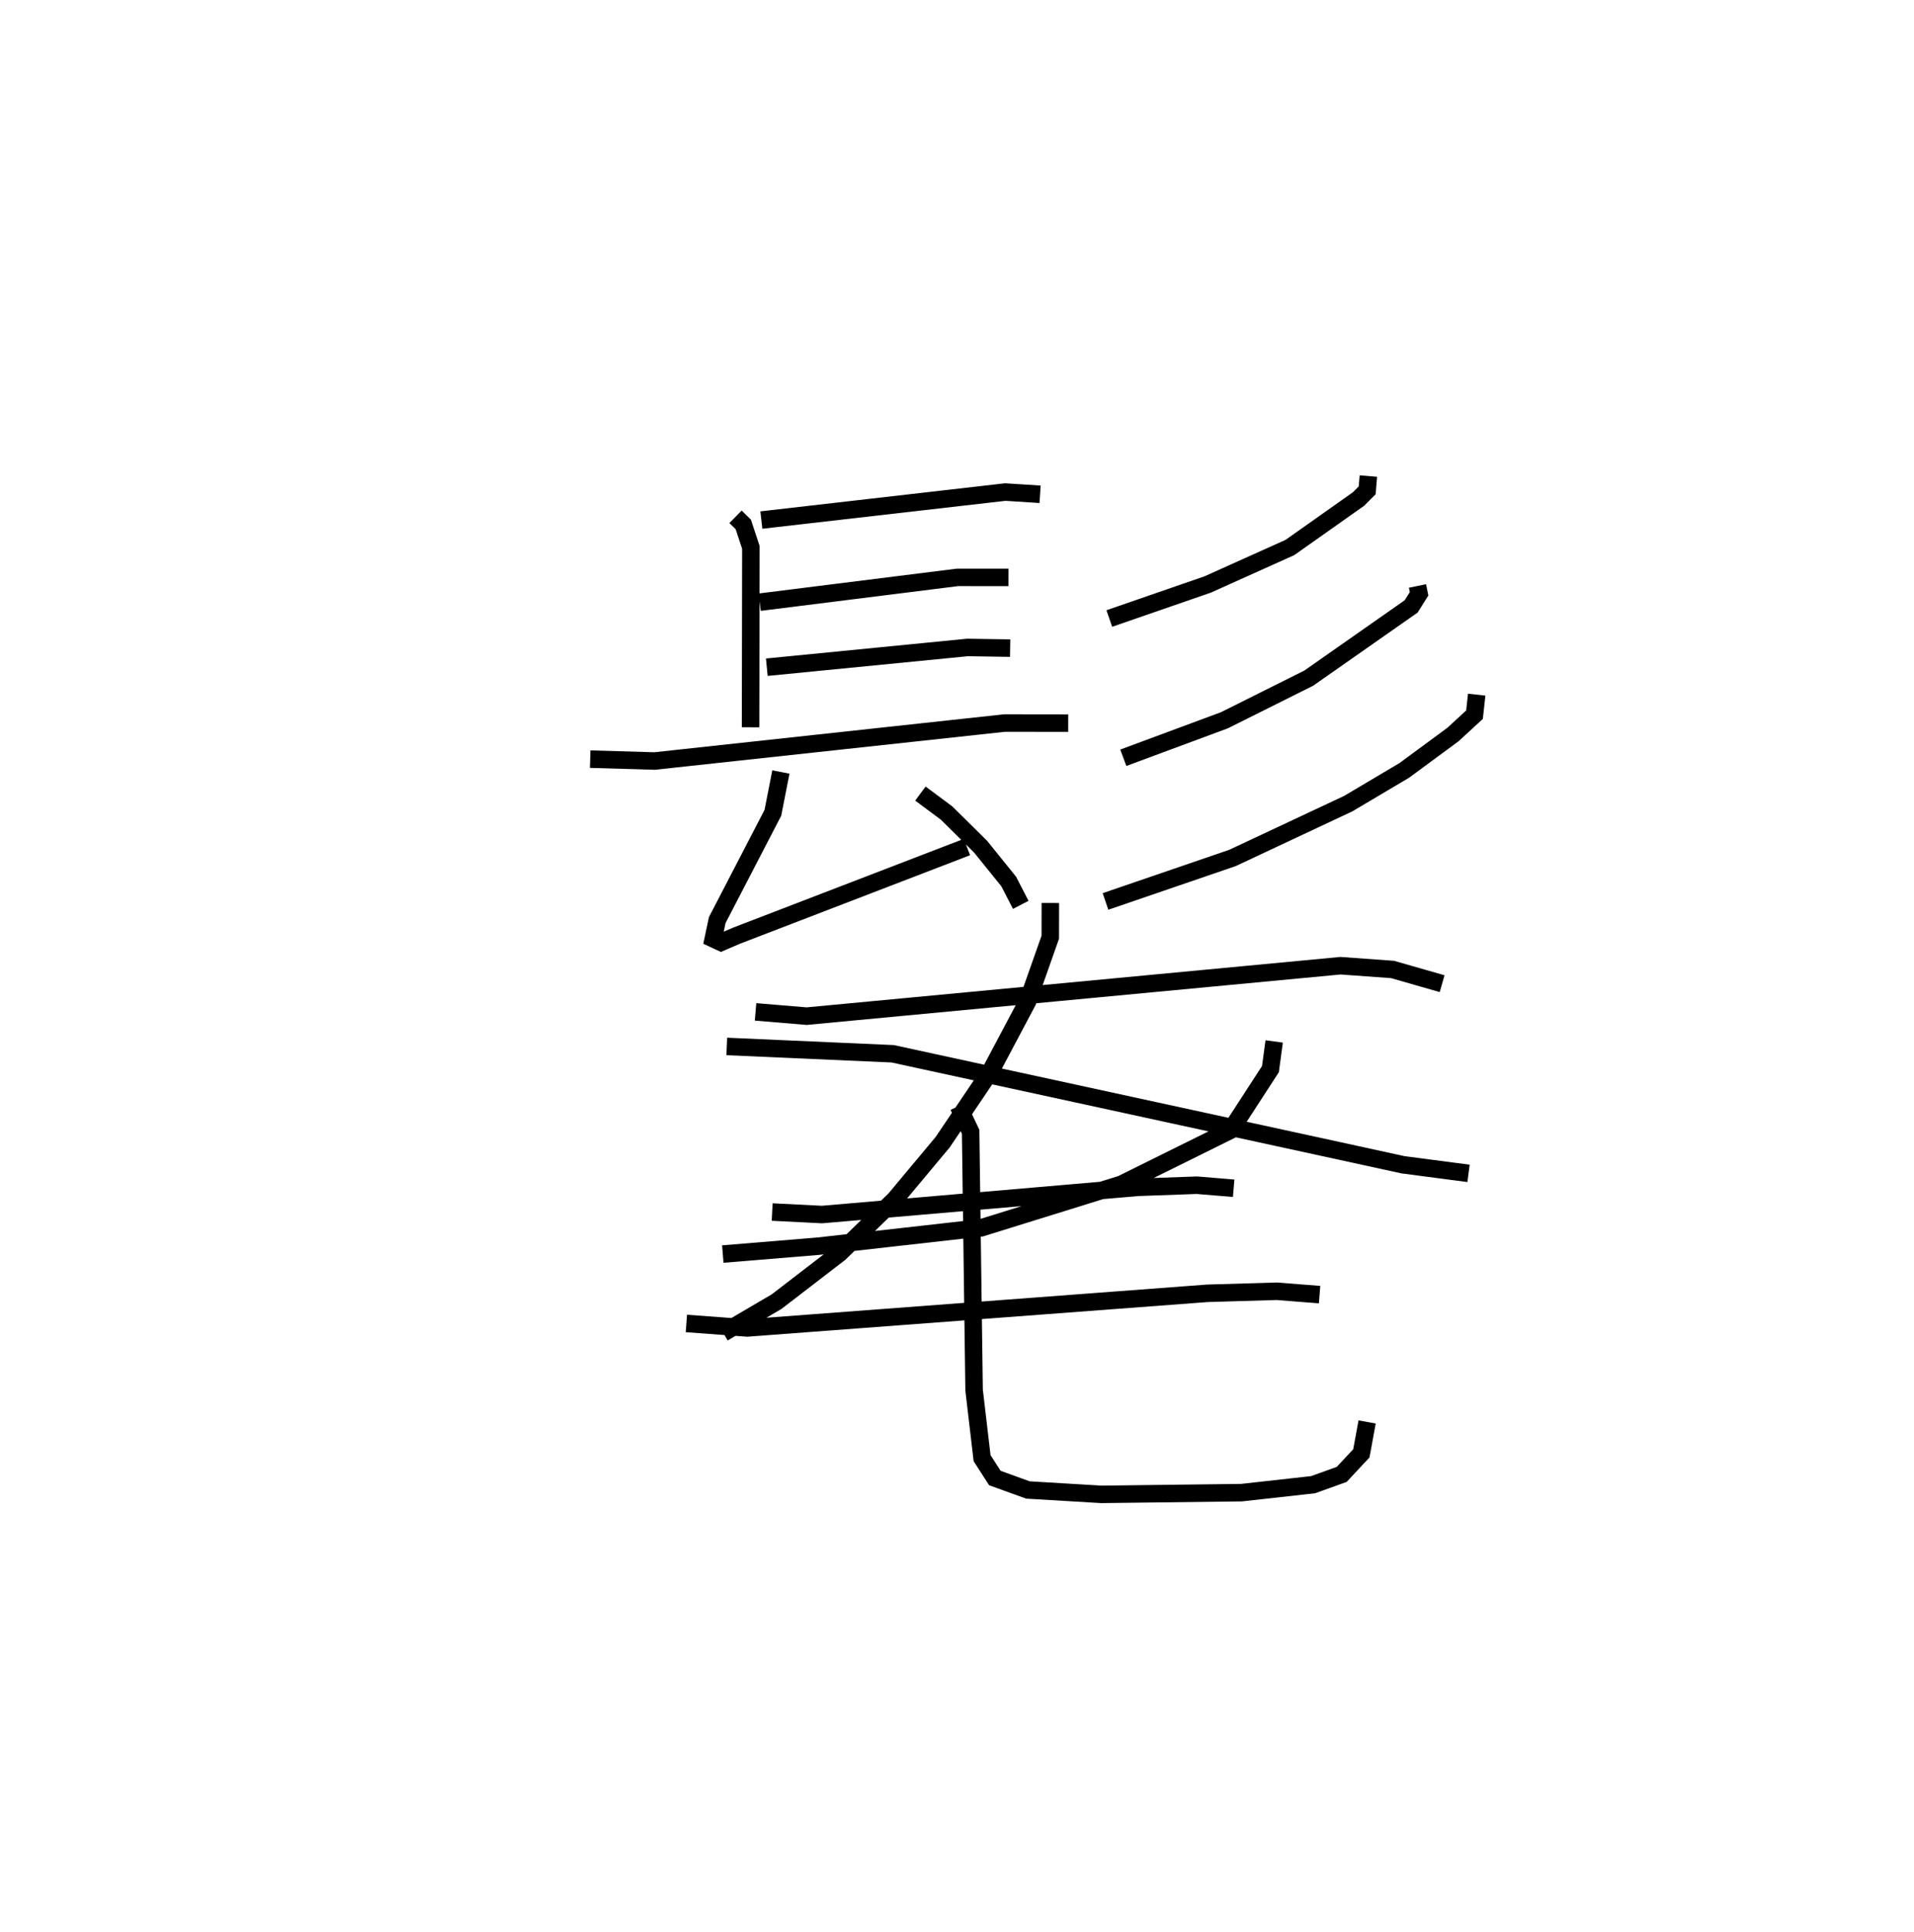 <?xml version="1.0" encoding="utf-8" ?>
<svg baseProfile="full" height="110.414" version="1.1" width="109.427" xmlns="http://www.w3.org/2000/svg" xmlns:ev="http://www.w3.org/2001/xml-events" xmlns:xlink="http://www.w3.org/1999/xlink"><defs /><rect fill="white" height="110.414" width="109.427" x="0" y="0" /><path d="M25,25 m0.0,0.0 m17.052,4.541 l0.443,0.435 0.434,1.313 l-0.018,10.283 m0.617,-11.845 l13.946,-1.601 1.99,0.128 m-16.034,6.167 l11.315,-1.418 2.913,0.002 m-13.818,5.133 l11.473,-1.129 2.439,0.038 m-24.01,6.345 l3.681,0.108 20.011,-2.171 l3.638,0.005 m-16.427,2.793 l-0.458,2.333 -3.181,6.133 l-0.226,1.067 0.443,0.205 l0.883,-0.38 13.176,-5.068 m-2.66,-3.056 l1.497,1.113 1.943,1.92 l1.609,1.994 0.688,1.334 m19.874,-24.511 l-0.068,0.816 -0.499,0.499 l-3.92,2.769 -4.706,2.116 l-5.619,1.943 m17.62,-1.86 l0.091,0.447 -0.454,0.722 l-5.854,4.099 -4.82,2.407 l-5.782,2.145 m20.204,-3.608 l-0.125,1.146 -1.237,1.137 l-2.779,2.047 -3.204,1.9 l-6.614,3.103 -7.263,2.488 m-20.007,6.312 l2.922,0.244 30.523,-2.883 l2.973,0.215 2.834,0.812 m-22.398,-4.612 l-0.004,1.955 -1.29,3.66 l-2.105,3.967 -2.757,4.09 l-2.74,3.28 -3.145,3.058 l-3.61,2.777 -3.05,1.787 m31.498,-16.661 l-0.215,1.584 -2.261,3.481 l-6.269,3.103 -8.005,2.486 l-9.312,1.05 -5.462,0.45 m0.228,-11.867 l9.488,0.419 24.252,5.271 l4.922,1.074 3.746,0.491 m-39.813,2.209 l2.849,0.144 18.054,-1.556 l3.381,-0.121 2.1,0.174 m-31.289,7.729 l3.477,0.257 26.311,-1.981 l3.964,-0.117 2.45,0.192 m-20.646,-10.774 l0.695,1.466 0.198,14.761 l0.457,3.895 0.73,1.135 l1.89,0.684 4.203,0.251 l8.007,-0.098 4.094,-0.455 l1.635,-0.588 1.125,-1.204 l0.329,-1.794 " fill="none" stroke="black" stroke-width="1" /></svg>